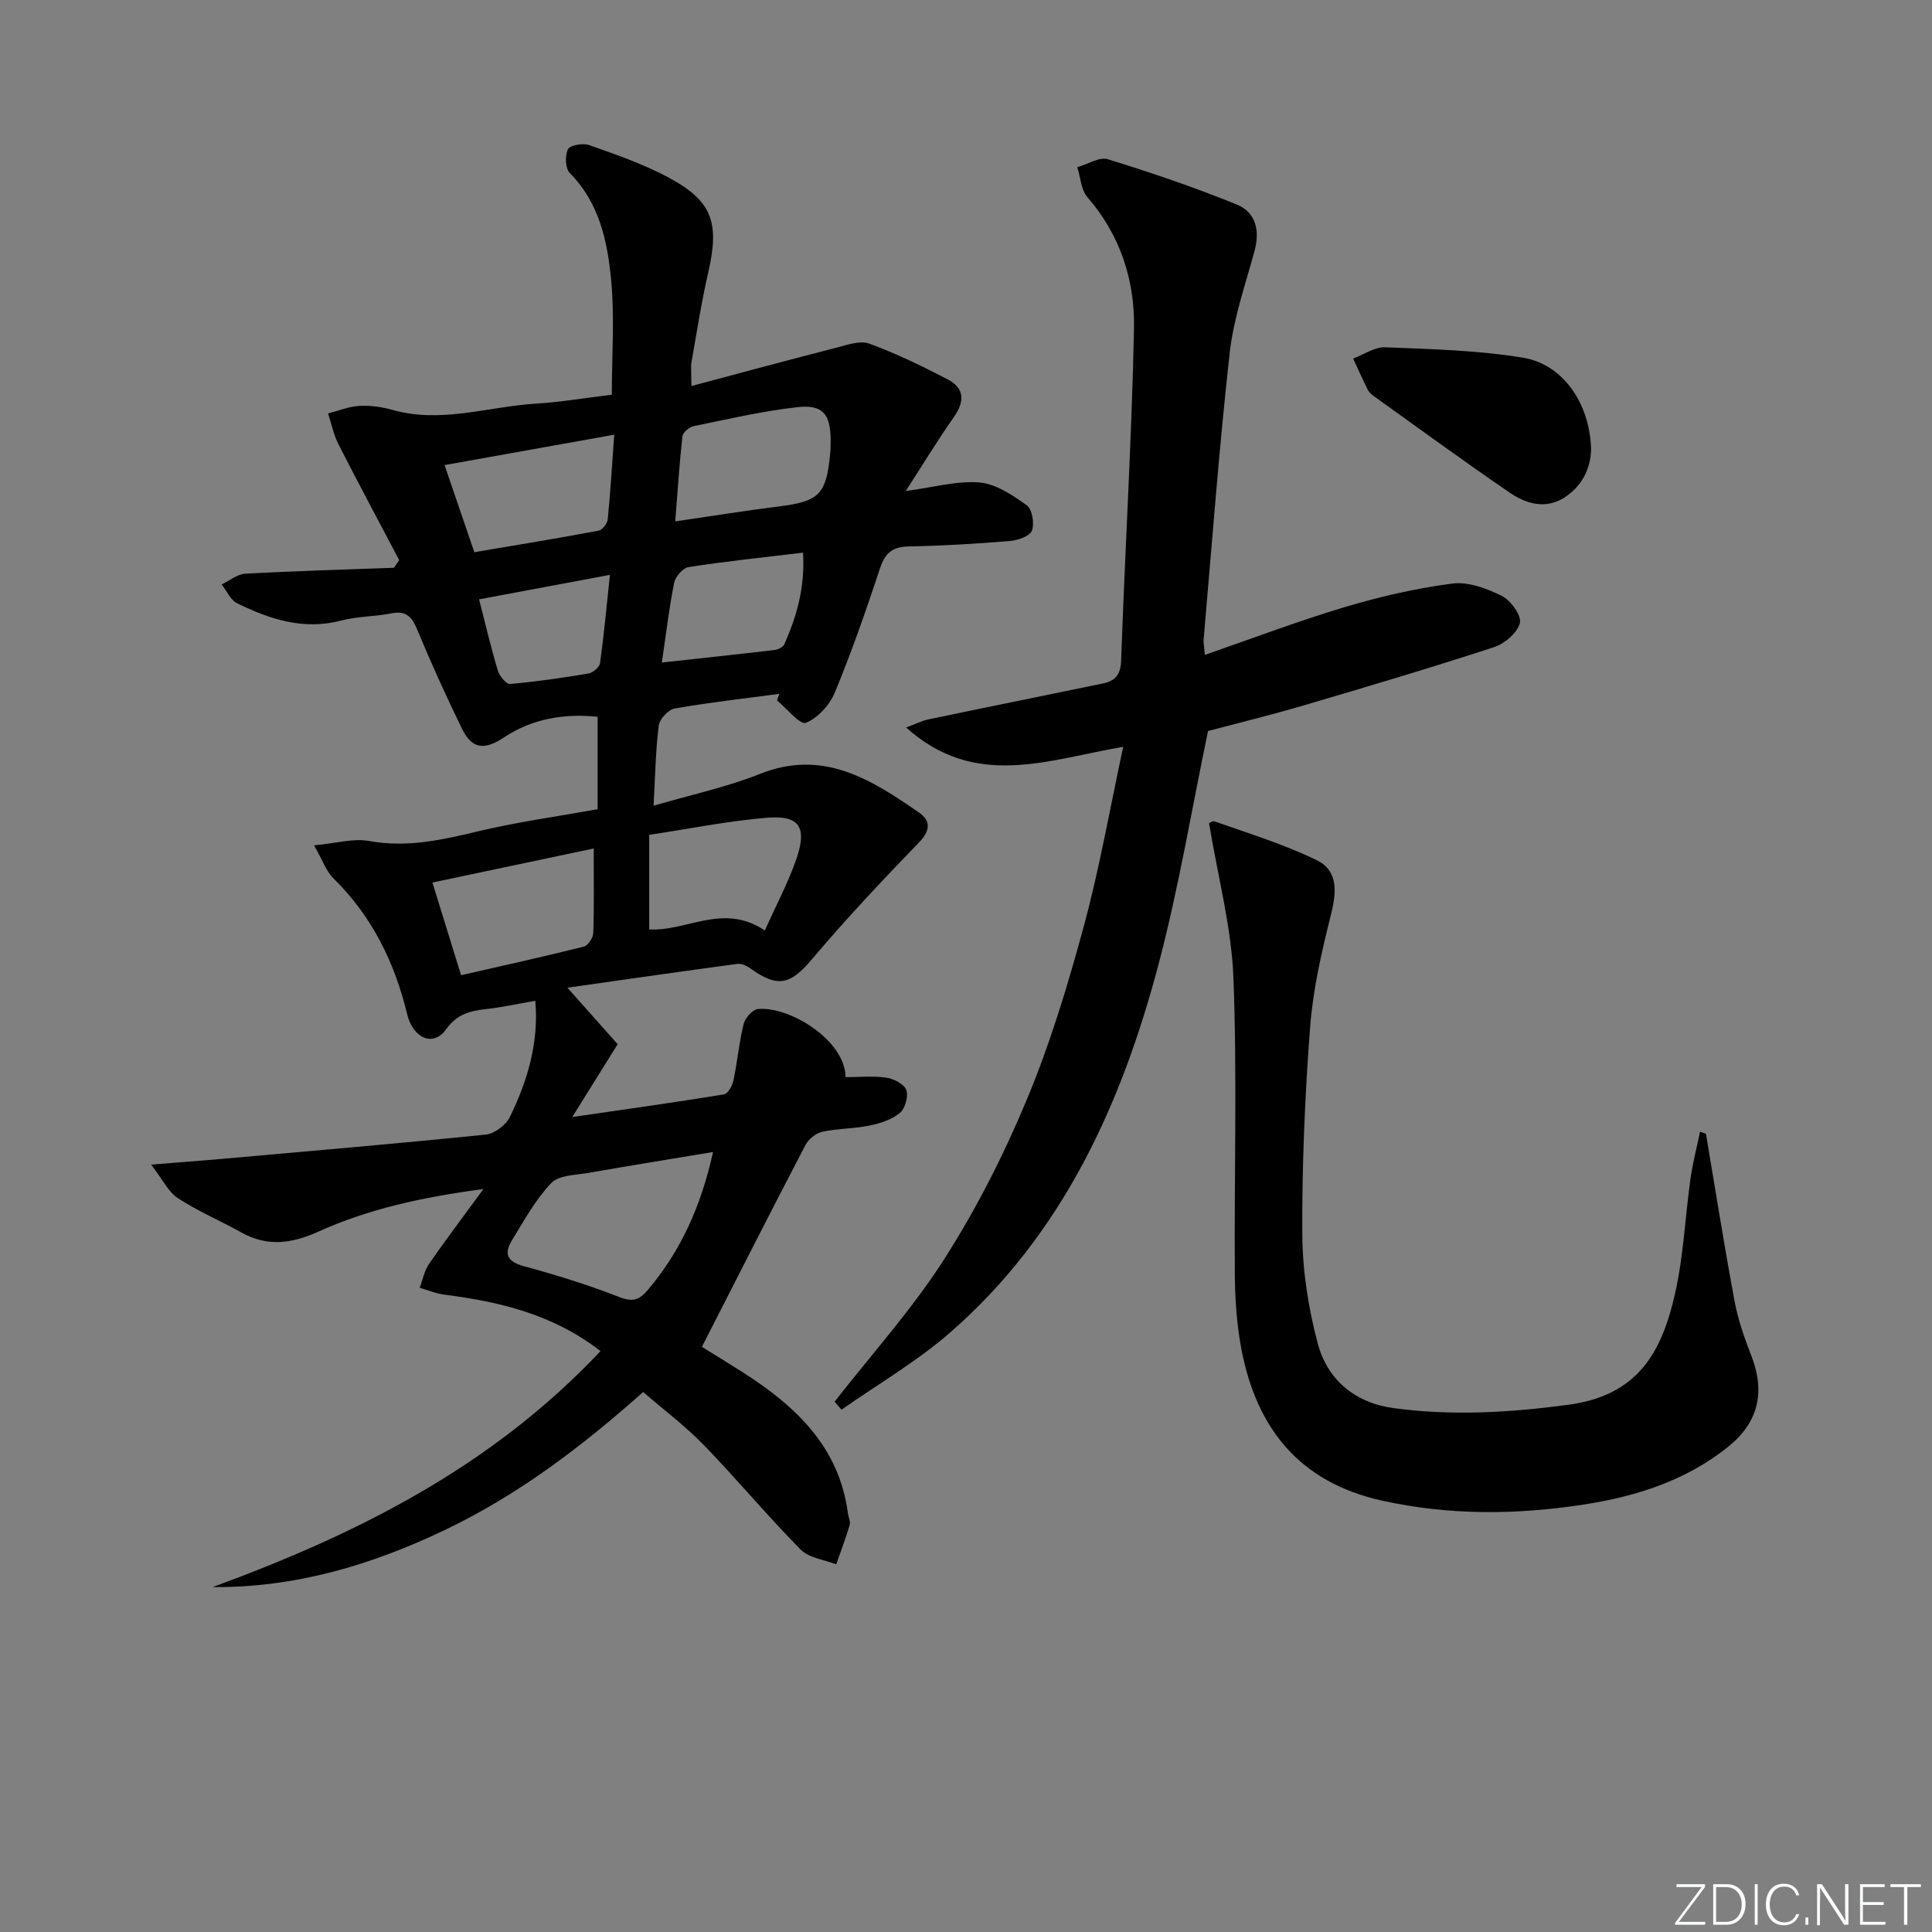 <svg enable-background="new 0 0 400 400" viewBox="0 0 400 400" xmlns="http://www.w3.org/2000/svg"><rect x="0" y="0" width="400" height="400" fill="#808080" stroke="none"/><g fill="#fafbfc"><path d="m346.9 398 5.4-7.3h-5.2v-.6h5.9v.6l-5.4 7.2h5.5l-.1.6h-6.2v-.5z"/><path d="m354.7 390.1h2.8c2.3 0 3.9 1.6 3.9 4.1s-1.6 4.3-3.9 4.3h-2.8zm.6 7.8h2c2.2 0 3.3-1.6 3.3-3.6 0-1.8-1-3.6-3.3-3.6h-2z"/><path d="m363.9 390.1v8.4h-.6v-8.4z"/><path d="m372.5 396.3c-.4 1.3-1.4 2.3-3.2 2.3-2.4 0-3.7-1.9-3.7-4.3 0-2.3 1.2-4.3 3.7-4.3 1.8 0 2.9 1 3.2 2.4h-.6c-.4-1.1-1.1-1.8-2.5-1.8-2.1 0-3 1.9-3 3.7s.9 3.7 3 3.7c1.4 0 2.1-.7 2.5-1.7z"/><path d="m373.8 398.5v-1.5h.6v1.5z"/><path d="m376.2 398.5v-8.4h1c1.3 2 4.4 6.7 4.9 7.6-.1-1.2-.1-2.4-.1-3.8v-3.8h.7v8.4h-.9c-1.2-1.9-4.4-6.8-5-7.7.1 1.1 0 2.3 0 3.9v3.9h-.6z"/><path d="m390 394.4h-4.3v3.5h4.7l-.1.6h-5.2v-8.4h5.1v.6h-4.5v3.1h4.3z"/><path d="m394.2 390.7h-2.8v-.6h6.3v.6h-2.8v7.8h-.7z"/></g><path d="m124.33 279.73c-9.9-7.67-20.95-10.23-32.42-11.7-1.7-.22-3.35-.93-5.02-1.41.63-1.66.96-3.53 1.94-4.95 3.36-4.88 6.96-9.6 11.26-15.49-12.72 1.68-23.78 4.13-34.14 8.8-5.56 2.51-10.57 3.2-15.99.18-4.35-2.43-8.98-4.38-13.13-7.09-1.98-1.29-3.14-3.85-5.54-6.95 5.96-.48 10.34-.8 14.72-1.19 18.2-1.62 36.41-3.17 54.59-5.03 1.8-.19 4.16-1.98 4.97-3.65 3.65-7.51 6.02-15.4 5.26-24.05-3.58.62-6.82 1.35-10.1 1.71-3.38.37-6.1 1.01-8.4 4.23-2.59 3.64-6.81 1.92-8.05-3.22-2.6-10.75-7.29-20.26-15.27-28.09-1.45-1.42-2.15-3.6-3.99-6.81 4.54-.42 8.13-1.5 11.42-.9 7.81 1.43 15.09-.22 22.56-2.01 8.05-1.92 16.29-3.05 24.73-4.57 0-6.16 0-12.42 0-19.14-7.02-.72-13.59.43-19.36 4.26-3.94 2.61-6.58 2.58-8.71-1.77-3.28-6.71-6.37-13.52-9.23-20.42-1.11-2.7-2.27-4.11-5.4-3.48-3.41.68-7 .6-10.35 1.48-7.81 2.06-14.81-.25-21.61-3.58-1.36-.67-2.13-2.56-3.17-3.89 1.63-.77 3.22-2.13 4.88-2.22 10.25-.57 20.52-.85 30.78-1.23.36-.53.73-1.06 1.09-1.58-4.21-8-8.49-15.97-12.59-24.02-1-1.97-1.44-4.23-2.14-6.35 2.16-.55 4.3-1.44 6.48-1.56 2.27-.13 4.67.21 6.87.83 10.05 2.85 19.8-.69 29.67-1.3 5.12-.31 10.21-1.18 15.73-1.85 0-8.02.61-16.1-.17-24.05-.77-7.87-2.47-15.73-8.52-21.83-.94-.95-1.04-3.61-.4-4.93.41-.85 3.11-1.33 4.4-.87 5.47 1.93 11.01 3.85 16.12 6.54 9.35 4.93 10.92 9.39 8.55 19.75-1.41 6.14-2.38 12.37-3.47 18.58-.2 1.11-.03 2.28-.03 5.01 10.38-2.76 20.17-5.42 29.99-7.93 2.24-.58 4.92-1.55 6.85-.84 5.55 2.03 10.92 4.64 16.18 7.37 3.54 1.84 3.6 4.57 1.31 7.84-3.38 4.81-6.43 9.85-9.95 15.3 5.83-.77 10.62-2.17 15.26-1.77 3.41.3 6.85 2.62 9.79 4.72 1.13.81 1.62 3.79 1.06 5.27-.43 1.15-2.92 1.99-4.56 2.13-6.95.57-13.92.99-20.88 1.12-3.36.06-4.94 1.3-5.99 4.5-2.87 8.67-5.88 17.31-9.36 25.74-1.07 2.58-3.53 5.3-6.01 6.28-1.19.47-3.93-2.96-5.96-4.63.15-.45.3-.9.45-1.36-7.22.96-14.47 1.77-21.64 3.03-1.31.23-3.13 2.18-3.3 3.53-.65 5.06-.72 10.2-1.08 16.6 7.88-2.31 15.16-3.85 21.97-6.57 13.12-5.25 23.11 1.13 33.03 8.01 2.41 1.67 2.34 3.71-.06 6.18-7.6 7.84-15.1 15.83-22.15 24.17-4.42 5.23-7.04 6-12.72 1.9-.75-.54-1.84-1.06-2.69-.95-11.3 1.51-22.58 3.14-35.21 4.93 4.28 4.81 7.43 8.36 10.4 11.7-2.99 4.79-5.82 9.33-9.4 15.08 11.63-1.69 21.54-3.07 31.42-4.69.81-.13 1.72-1.79 1.95-2.88.82-3.88 1.16-7.86 2.11-11.7.31-1.24 1.86-2.98 2.97-3.09 6.49-.61 18.01 6.37 18.14 14.1 2.82 0 5.68-.29 8.44.11 1.54.23 3.7 1.33 4.13 2.55.47 1.32-.24 3.84-1.34 4.75-1.67 1.39-4.05 2.16-6.25 2.61-3.23.67-6.61.6-9.83 1.3-1.32.29-2.84 1.53-3.47 2.75-7.13 13.67-14.11 27.43-21.43 41.77 2.25 1.4 5.3 3.25 8.31 5.17 10.99 7 20.1 15.42 21.92 29.29.11.82.58 1.72.37 2.43-.82 2.75-1.84 5.43-2.79 8.14-2.5-.98-5.66-1.32-7.38-3.07-6.89-6.98-13.18-14.55-20.01-21.6-3.79-3.91-8.19-7.21-12.58-11.01-12.81 11.41-26.03 21.4-41.14 28.61s-30.86 11.92-48 11.78c29.84-10.94 57.73-24.86 80.31-48.86zm23.3-41.22c-9.17 1.53-17.49 2.86-25.78 4.32-2.66.47-6.14.45-7.72 2.11-3.26 3.42-5.62 7.75-8.13 11.84-1.64 2.67-1.13 4.39 2.38 5.35 6.7 1.82 13.38 3.88 19.84 6.41 2.76 1.08 4.15.6 5.87-1.43 6.83-8.05 11.03-17.3 13.54-28.6zm-24.71-62.84c-11.65 2.46-22.46 4.74-33.39 7.05 1.8 5.84 3.69 11.95 5.93 19.19 8.44-1.93 16.95-3.81 25.41-5.92.86-.21 1.92-1.8 1.96-2.79.19-5.45.09-10.91.09-17.53zm4.25-85.67c-12.25 2.19-23.57 4.22-35.13 6.29 2.08 6.07 3.99 11.67 6.17 18.04 8.56-1.45 17.16-2.86 25.72-4.46.77-.14 1.81-1.47 1.89-2.32.56-5.58.89-11.17 1.35-17.55zm12.63 17.95c7.74-1.13 14.6-2.24 21.49-3.1 8.26-1.03 9.78-2.47 10.58-10.83.1-.99.11-2 .11-3-.05-5.26-1.62-7.3-6.87-6.72-7.23.8-14.36 2.47-21.5 3.93-.91.19-2.23 1.31-2.32 2.11-.64 5.73-1 11.48-1.49 17.61zm18.55 84.7c2.37-5.29 4.87-9.96 6.56-14.9 2.25-6.56.54-9.03-6.23-8.44-8.17.7-16.26 2.33-24.27 3.54v19.58c7.88.43 15.3-5.58 23.94.22zm-21.32-55.48c8.27-.91 15.81-1.71 23.35-2.6.72-.09 1.75-.6 2.01-1.18 2.52-5.73 4.3-11.64 3.87-18.97-8.3 1-16.01 1.8-23.67 2.98-1.18.18-2.76 1.97-3.01 3.24-1.05 5.19-1.65 10.46-2.55 16.53zm-37.84-13.08c1.35 5.26 2.47 10.07 3.89 14.78.33 1.11 1.74 2.81 2.52 2.74 5.44-.48 10.85-1.26 16.24-2.17.92-.16 2.27-1.31 2.39-2.14.81-5.82 1.35-11.69 2.05-18.28-9.6 1.8-18.01 3.37-27.09 5.07z" fill="#010000"/><path d="m249.46 135.58c9.85-3.4 19.3-7 28.96-9.89 7.27-2.17 14.74-3.89 22.25-4.87 3.3-.43 7.15 1 10.26 2.56 1.85.92 4.12 4.07 3.74 5.61-.5 2.02-3.15 4.28-5.35 5-13.08 4.27-26.28 8.19-39.49 12.08-6.68 1.96-13.44 3.61-19.72 5.28-3.38 16.19-6.03 32.25-10.15 47.93-7.68 29.22-19.89 56.24-43.25 76.61-6.89 6.01-14.95 10.68-22.48 15.97-.48-.55-.96-1.1-1.44-1.66 7.63-9.77 16.01-19.06 22.67-29.46 6.68-10.44 12.38-21.68 17.15-33.13 4.84-11.6 8.51-23.77 11.8-35.92 3.24-11.94 5.36-24.18 8.14-37.07-15.65 2.67-30.65 8.86-44.95-4 1.75-.64 3.19-1.38 4.73-1.7 11.99-2.51 23.99-4.93 35.99-7.41 2.52-.52 3.69-1.74 3.8-4.75.79-22.92 2.2-45.83 2.66-68.76.2-9.93-2.83-19.31-9.63-27.16-1.33-1.53-1.44-4.12-2.11-6.22 2.13-.6 4.56-2.19 6.33-1.65 8.99 2.77 17.92 5.82 26.64 9.35 4.02 1.63 4.89 5.41 3.71 9.71-1.91 6.98-4.34 13.95-5.13 21.08-2.19 19.64-3.65 39.35-5.37 59.04-.1.95.12 1.94.24 3.43z" fill="#010000"/><path d="m353.2 234.74c1.95 11.57 3.78 23.16 5.93 34.68.72 3.87 2.07 7.67 3.5 11.37 2.86 7.4 1.45 13.68-4.76 18.69-8.79 7.08-19.11 10.35-30.11 12.04-13.93 2.13-27.73 2.23-41.58-.82-17.1-3.76-26.04-14.94-29.17-31.42-.95-5.02-1.31-10.22-1.35-15.35-.15-20.49.49-41-.29-61.46-.4-10.43-3.19-20.78-5.02-31.89-.49.25.53-.73 1.13-.51 7.11 2.51 14.38 4.73 21.13 8.02 4.53 2.2 4.1 6.7 2.93 11.36-1.92 7.65-3.71 15.45-4.3 23.29-1.08 14.24-1.69 28.56-1.61 42.84.04 7.53 1.25 15.23 3.18 22.52 2.02 7.61 7.75 12.36 15.76 13.44 12.07 1.63 23.95.93 36.15-.7 14.68-1.96 19.43-11.26 22.1-23.1 1.74-7.73 2.07-15.77 3.17-23.65.46-3.29 1.31-6.52 1.99-9.78.39.14.8.28 1.22.43z" fill="#010000"/><path d="m329.41 92.69c.06 3.48-1.37 7.66-5.51 10.32-3.85 2.47-7.89 1.33-11.25-.96-9.47-6.46-18.72-13.24-28.04-19.91-.53-.38-1.11-.84-1.4-1.4-1.08-2.14-2.05-4.33-3.06-6.51 2.22-.82 4.47-2.42 6.65-2.33 9.55.39 19.19.61 28.58 2.17 8.1 1.34 13.66 9.24 14.03 18.62z" fill="#010000"/></svg>